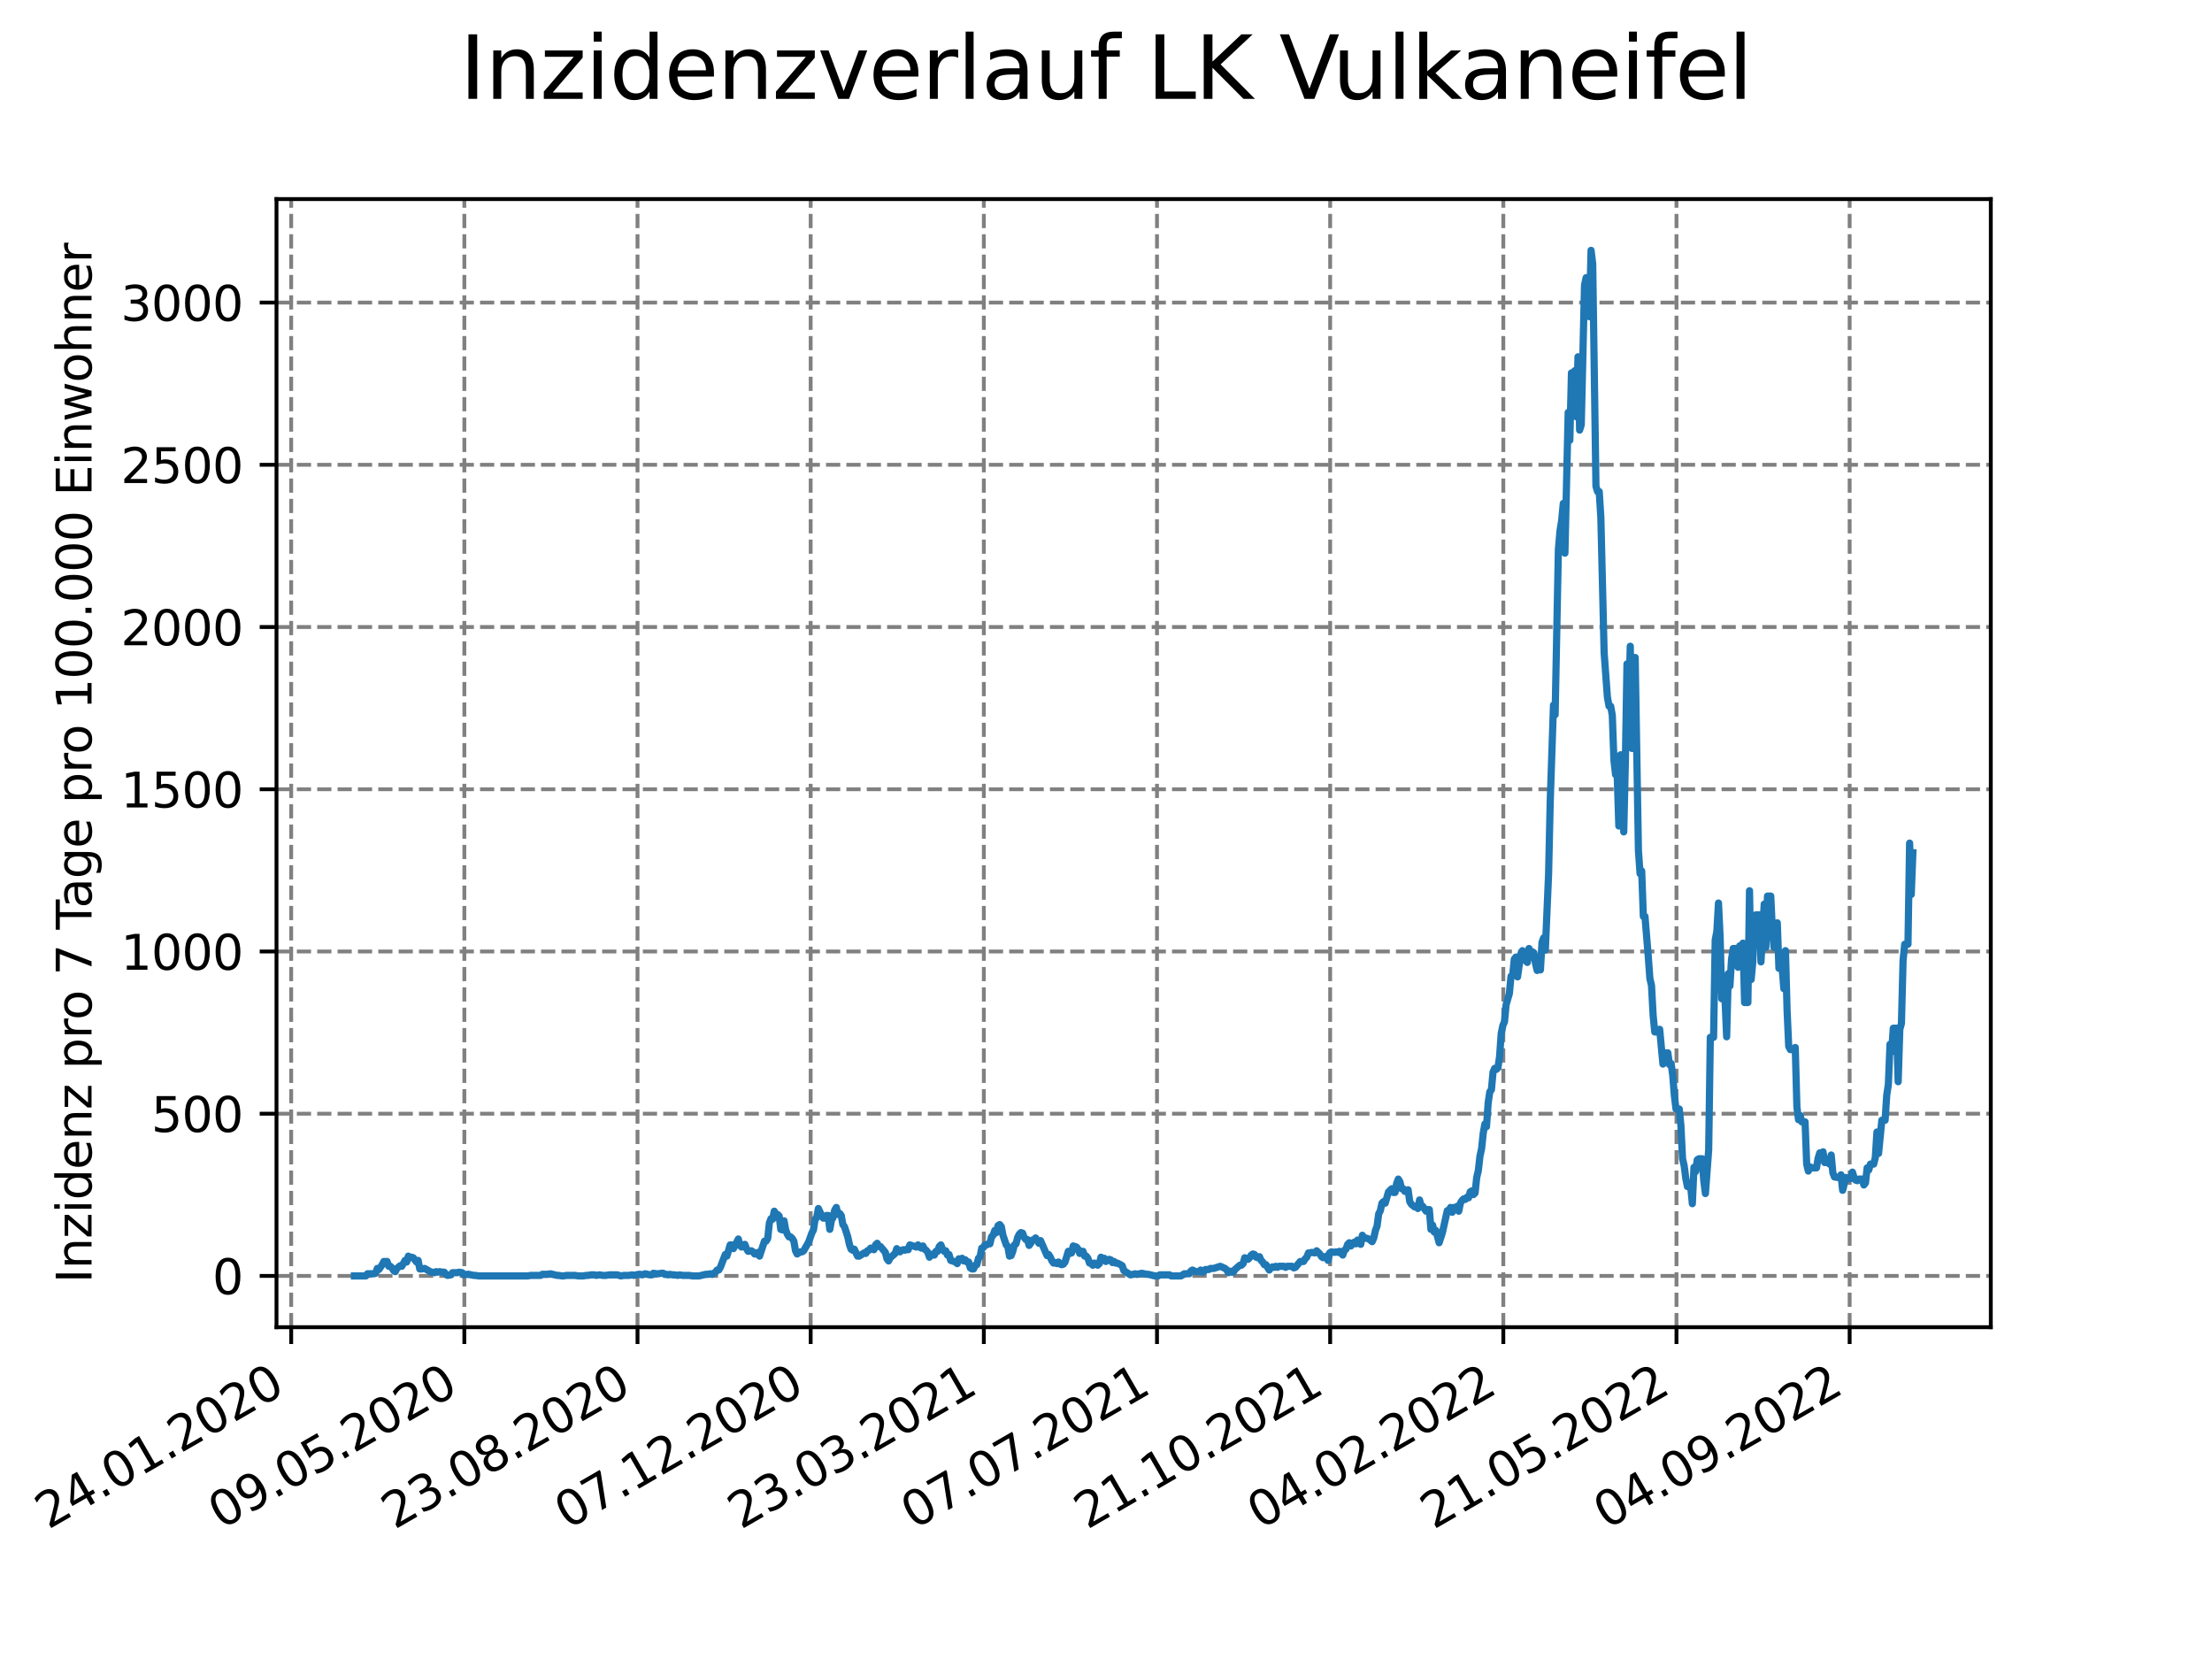<?xml version="1.0" encoding="utf-8" standalone="no"?>
<!DOCTYPE svg PUBLIC "-//W3C//DTD SVG 1.1//EN"
  "http://www.w3.org/Graphics/SVG/1.1/DTD/svg11.dtd">
<svg xmlns:xlink="http://www.w3.org/1999/xlink" width="460.8pt" height="345.6pt" viewBox="0 0 460.8 345.6" xmlns="http://www.w3.org/2000/svg" version="1.1">
 <defs>
  <style type="text/css">*{stroke-linejoin: round; stroke-linecap: butt}</style>
 </defs>
 <g id="figure_1">
  <g id="patch_1">
   <path d="M 0 345.6 
L 460.8 345.6 
L 460.8 0 
L 0 0 
z
" style="fill: #ffffff"/>
  </g>
  <g id="axes_1">
   <g id="patch_2">
    <path d="M 57.6 276.48 
L 414.72 276.48 
L 414.72 41.472 
L 57.6 41.472 
z
" style="fill: #ffffff"/>
   </g>
   <g id="matplotlib.axis_1">
    <g id="xtick_1">
     <g id="line2d_1">
      <path d="M 60.66 276.48 
L 60.66 41.472 
" clip-path="url(#p25c8422839)" style="fill: none; stroke-dasharray: 2.96,1.28; stroke-dashoffset: 0; stroke: #808080; stroke-width: 0.8"/>
     </g>
     <g id="line2d_2">
      <defs>
       <path id="mde48281389" d="M 0 0 
L 0 3.5 
" style="stroke: #000000; stroke-width: 0.8"/>
      </defs>
      <g>
       <use xlink:href="#mde48281389" x="60.66" y="276.48" style="stroke: #000000; stroke-width: 0.8"/>
      </g>
     </g>
     <g id="text_1">
      <!-- 24.01.2020 -->
      <g transform="translate(10.035 318.689) rotate(-30) scale(0.1 -0.1)">
       <defs>
        <path id="DejaVuSans-32" d="M 1228 531 
L 3431 531 
L 3431 0 
L 469 0 
L 469 531 
Q 828 903 1448 1529 
Q 2069 2156 2228 2338 
Q 2531 2678 2651 2914 
Q 2772 3150 2772 3378 
Q 2772 3750 2511 3984 
Q 2250 4219 1831 4219 
Q 1534 4219 1204 4116 
Q 875 4013 500 3803 
L 500 4441 
Q 881 4594 1212 4672 
Q 1544 4750 1819 4750 
Q 2544 4750 2975 4387 
Q 3406 4025 3406 3419 
Q 3406 3131 3298 2873 
Q 3191 2616 2906 2266 
Q 2828 2175 2409 1742 
Q 1991 1309 1228 531 
z
" transform="scale(0.016)"/>
        <path id="DejaVuSans-34" d="M 2419 4116 
L 825 1625 
L 2419 1625 
L 2419 4116 
z
M 2253 4666 
L 3047 4666 
L 3047 1625 
L 3713 1625 
L 3713 1100 
L 3047 1100 
L 3047 0 
L 2419 0 
L 2419 1100 
L 313 1100 
L 313 1709 
L 2253 4666 
z
" transform="scale(0.016)"/>
        <path id="DejaVuSans-2e" d="M 684 794 
L 1344 794 
L 1344 0 
L 684 0 
L 684 794 
z
" transform="scale(0.016)"/>
        <path id="DejaVuSans-30" d="M 2034 4250 
Q 1547 4250 1301 3770 
Q 1056 3291 1056 2328 
Q 1056 1369 1301 889 
Q 1547 409 2034 409 
Q 2525 409 2770 889 
Q 3016 1369 3016 2328 
Q 3016 3291 2770 3770 
Q 2525 4250 2034 4250 
z
M 2034 4750 
Q 2819 4750 3233 4129 
Q 3647 3509 3647 2328 
Q 3647 1150 3233 529 
Q 2819 -91 2034 -91 
Q 1250 -91 836 529 
Q 422 1150 422 2328 
Q 422 3509 836 4129 
Q 1250 4750 2034 4750 
z
" transform="scale(0.016)"/>
        <path id="DejaVuSans-31" d="M 794 531 
L 1825 531 
L 1825 4091 
L 703 3866 
L 703 4441 
L 1819 4666 
L 2450 4666 
L 2450 531 
L 3481 531 
L 3481 0 
L 794 0 
L 794 531 
z
" transform="scale(0.016)"/>
       </defs>
       <use xlink:href="#DejaVuSans-32"/>
       <use xlink:href="#DejaVuSans-34" x="63.623"/>
       <use xlink:href="#DejaVuSans-2e" x="127.246"/>
       <use xlink:href="#DejaVuSans-30" x="159.033"/>
       <use xlink:href="#DejaVuSans-31" x="222.656"/>
       <use xlink:href="#DejaVuSans-2e" x="286.279"/>
       <use xlink:href="#DejaVuSans-32" x="318.066"/>
       <use xlink:href="#DejaVuSans-30" x="381.689"/>
       <use xlink:href="#DejaVuSans-32" x="445.312"/>
       <use xlink:href="#DejaVuSans-30" x="508.936"/>
      </g>
     </g>
    </g>
    <g id="xtick_2">
     <g id="line2d_3">
      <path d="M 96.733 276.48 
L 96.733 41.472 
" clip-path="url(#p25c8422839)" style="fill: none; stroke-dasharray: 2.96,1.28; stroke-dashoffset: 0; stroke: #808080; stroke-width: 0.8"/>
     </g>
     <g id="line2d_4">
      <g>
       <use xlink:href="#mde48281389" x="96.733" y="276.48" style="stroke: #000000; stroke-width: 0.8"/>
      </g>
     </g>
     <g id="text_2">
      <!-- 09.05.2020 -->
      <g transform="translate(46.107 318.689) rotate(-30) scale(0.1 -0.1)">
       <defs>
        <path id="DejaVuSans-39" d="M 703 97 
L 703 672 
Q 941 559 1184 500 
Q 1428 441 1663 441 
Q 2288 441 2617 861 
Q 2947 1281 2994 2138 
Q 2813 1869 2534 1725 
Q 2256 1581 1919 1581 
Q 1219 1581 811 2004 
Q 403 2428 403 3163 
Q 403 3881 828 4315 
Q 1253 4750 1959 4750 
Q 2769 4750 3195 4129 
Q 3622 3509 3622 2328 
Q 3622 1225 3098 567 
Q 2575 -91 1691 -91 
Q 1453 -91 1209 -44 
Q 966 3 703 97 
z
M 1959 2075 
Q 2384 2075 2632 2365 
Q 2881 2656 2881 3163 
Q 2881 3666 2632 3958 
Q 2384 4250 1959 4250 
Q 1534 4250 1286 3958 
Q 1038 3666 1038 3163 
Q 1038 2656 1286 2365 
Q 1534 2075 1959 2075 
z
" transform="scale(0.016)"/>
        <path id="DejaVuSans-35" d="M 691 4666 
L 3169 4666 
L 3169 4134 
L 1269 4134 
L 1269 2991 
Q 1406 3038 1543 3061 
Q 1681 3084 1819 3084 
Q 2600 3084 3056 2656 
Q 3513 2228 3513 1497 
Q 3513 744 3044 326 
Q 2575 -91 1722 -91 
Q 1428 -91 1123 -41 
Q 819 9 494 109 
L 494 744 
Q 775 591 1075 516 
Q 1375 441 1709 441 
Q 2250 441 2565 725 
Q 2881 1009 2881 1497 
Q 2881 1984 2565 2268 
Q 2250 2553 1709 2553 
Q 1456 2553 1204 2497 
Q 953 2441 691 2322 
L 691 4666 
z
" transform="scale(0.016)"/>
       </defs>
       <use xlink:href="#DejaVuSans-30"/>
       <use xlink:href="#DejaVuSans-39" x="63.623"/>
       <use xlink:href="#DejaVuSans-2e" x="127.246"/>
       <use xlink:href="#DejaVuSans-30" x="159.033"/>
       <use xlink:href="#DejaVuSans-35" x="222.656"/>
       <use xlink:href="#DejaVuSans-2e" x="286.279"/>
       <use xlink:href="#DejaVuSans-32" x="318.066"/>
       <use xlink:href="#DejaVuSans-30" x="381.689"/>
       <use xlink:href="#DejaVuSans-32" x="445.312"/>
       <use xlink:href="#DejaVuSans-30" x="508.936"/>
      </g>
     </g>
    </g>
    <g id="xtick_3">
     <g id="line2d_5">
      <path d="M 132.805 276.48 
L 132.805 41.472 
" clip-path="url(#p25c8422839)" style="fill: none; stroke-dasharray: 2.96,1.28; stroke-dashoffset: 0; stroke: #808080; stroke-width: 0.8"/>
     </g>
     <g id="line2d_6">
      <g>
       <use xlink:href="#mde48281389" x="132.805" y="276.48" style="stroke: #000000; stroke-width: 0.8"/>
      </g>
     </g>
     <g id="text_3">
      <!-- 23.08.2020 -->
      <g transform="translate(82.18 318.689) rotate(-30) scale(0.1 -0.1)">
       <defs>
        <path id="DejaVuSans-33" d="M 2597 2516 
Q 3050 2419 3304 2112 
Q 3559 1806 3559 1356 
Q 3559 666 3084 287 
Q 2609 -91 1734 -91 
Q 1441 -91 1130 -33 
Q 819 25 488 141 
L 488 750 
Q 750 597 1062 519 
Q 1375 441 1716 441 
Q 2309 441 2620 675 
Q 2931 909 2931 1356 
Q 2931 1769 2642 2001 
Q 2353 2234 1838 2234 
L 1294 2234 
L 1294 2753 
L 1863 2753 
Q 2328 2753 2575 2939 
Q 2822 3125 2822 3475 
Q 2822 3834 2567 4026 
Q 2313 4219 1838 4219 
Q 1578 4219 1281 4162 
Q 984 4106 628 3988 
L 628 4550 
Q 988 4650 1302 4700 
Q 1616 4750 1894 4750 
Q 2613 4750 3031 4423 
Q 3450 4097 3450 3541 
Q 3450 3153 3228 2886 
Q 3006 2619 2597 2516 
z
" transform="scale(0.016)"/>
        <path id="DejaVuSans-38" d="M 2034 2216 
Q 1584 2216 1326 1975 
Q 1069 1734 1069 1313 
Q 1069 891 1326 650 
Q 1584 409 2034 409 
Q 2484 409 2743 651 
Q 3003 894 3003 1313 
Q 3003 1734 2745 1975 
Q 2488 2216 2034 2216 
z
M 1403 2484 
Q 997 2584 770 2862 
Q 544 3141 544 3541 
Q 544 4100 942 4425 
Q 1341 4750 2034 4750 
Q 2731 4750 3128 4425 
Q 3525 4100 3525 3541 
Q 3525 3141 3298 2862 
Q 3072 2584 2669 2484 
Q 3125 2378 3379 2068 
Q 3634 1759 3634 1313 
Q 3634 634 3220 271 
Q 2806 -91 2034 -91 
Q 1263 -91 848 271 
Q 434 634 434 1313 
Q 434 1759 690 2068 
Q 947 2378 1403 2484 
z
M 1172 3481 
Q 1172 3119 1398 2916 
Q 1625 2713 2034 2713 
Q 2441 2713 2670 2916 
Q 2900 3119 2900 3481 
Q 2900 3844 2670 4047 
Q 2441 4250 2034 4250 
Q 1625 4250 1398 4047 
Q 1172 3844 1172 3481 
z
" transform="scale(0.016)"/>
       </defs>
       <use xlink:href="#DejaVuSans-32"/>
       <use xlink:href="#DejaVuSans-33" x="63.623"/>
       <use xlink:href="#DejaVuSans-2e" x="127.246"/>
       <use xlink:href="#DejaVuSans-30" x="159.033"/>
       <use xlink:href="#DejaVuSans-38" x="222.656"/>
       <use xlink:href="#DejaVuSans-2e" x="286.279"/>
       <use xlink:href="#DejaVuSans-32" x="318.066"/>
       <use xlink:href="#DejaVuSans-30" x="381.689"/>
       <use xlink:href="#DejaVuSans-32" x="445.312"/>
       <use xlink:href="#DejaVuSans-30" x="508.936"/>
      </g>
     </g>
    </g>
    <g id="xtick_4">
     <g id="line2d_7">
      <path d="M 168.878 276.48 
L 168.878 41.472 
" clip-path="url(#p25c8422839)" style="fill: none; stroke-dasharray: 2.96,1.28; stroke-dashoffset: 0; stroke: #808080; stroke-width: 0.8"/>
     </g>
     <g id="line2d_8">
      <g>
       <use xlink:href="#mde48281389" x="168.878" y="276.48" style="stroke: #000000; stroke-width: 0.8"/>
      </g>
     </g>
     <g id="text_4">
      <!-- 07.12.2020 -->
      <g transform="translate(118.253 318.689) rotate(-30) scale(0.1 -0.1)">
       <defs>
        <path id="DejaVuSans-37" d="M 525 4666 
L 3525 4666 
L 3525 4397 
L 1831 0 
L 1172 0 
L 2766 4134 
L 525 4134 
L 525 4666 
z
" transform="scale(0.016)"/>
       </defs>
       <use xlink:href="#DejaVuSans-30"/>
       <use xlink:href="#DejaVuSans-37" x="63.623"/>
       <use xlink:href="#DejaVuSans-2e" x="127.246"/>
       <use xlink:href="#DejaVuSans-31" x="159.033"/>
       <use xlink:href="#DejaVuSans-32" x="222.656"/>
       <use xlink:href="#DejaVuSans-2e" x="286.279"/>
       <use xlink:href="#DejaVuSans-32" x="318.066"/>
       <use xlink:href="#DejaVuSans-30" x="381.689"/>
       <use xlink:href="#DejaVuSans-32" x="445.312"/>
       <use xlink:href="#DejaVuSans-30" x="508.936"/>
      </g>
     </g>
    </g>
    <g id="xtick_5">
     <g id="line2d_9">
      <path d="M 204.951 276.48 
L 204.951 41.472 
" clip-path="url(#p25c8422839)" style="fill: none; stroke-dasharray: 2.96,1.28; stroke-dashoffset: 0; stroke: #808080; stroke-width: 0.8"/>
     </g>
     <g id="line2d_10">
      <g>
       <use xlink:href="#mde48281389" x="204.951" y="276.48" style="stroke: #000000; stroke-width: 0.8"/>
      </g>
     </g>
     <g id="text_5">
      <!-- 23.03.2021 -->
      <g transform="translate(154.326 318.689) rotate(-30) scale(0.1 -0.1)">
       <use xlink:href="#DejaVuSans-32"/>
       <use xlink:href="#DejaVuSans-33" x="63.623"/>
       <use xlink:href="#DejaVuSans-2e" x="127.246"/>
       <use xlink:href="#DejaVuSans-30" x="159.033"/>
       <use xlink:href="#DejaVuSans-33" x="222.656"/>
       <use xlink:href="#DejaVuSans-2e" x="286.279"/>
       <use xlink:href="#DejaVuSans-32" x="318.066"/>
       <use xlink:href="#DejaVuSans-30" x="381.689"/>
       <use xlink:href="#DejaVuSans-32" x="445.312"/>
       <use xlink:href="#DejaVuSans-31" x="508.936"/>
      </g>
     </g>
    </g>
    <g id="xtick_6">
     <g id="line2d_11">
      <path d="M 241.024 276.48 
L 241.024 41.472 
" clip-path="url(#p25c8422839)" style="fill: none; stroke-dasharray: 2.96,1.28; stroke-dashoffset: 0; stroke: #808080; stroke-width: 0.8"/>
     </g>
     <g id="line2d_12">
      <g>
       <use xlink:href="#mde48281389" x="241.024" y="276.48" style="stroke: #000000; stroke-width: 0.8"/>
      </g>
     </g>
     <g id="text_6">
      <!-- 07.07.2021 -->
      <g transform="translate(190.398 318.689) rotate(-30) scale(0.1 -0.1)">
       <use xlink:href="#DejaVuSans-30"/>
       <use xlink:href="#DejaVuSans-37" x="63.623"/>
       <use xlink:href="#DejaVuSans-2e" x="127.246"/>
       <use xlink:href="#DejaVuSans-30" x="159.033"/>
       <use xlink:href="#DejaVuSans-37" x="222.656"/>
       <use xlink:href="#DejaVuSans-2e" x="286.279"/>
       <use xlink:href="#DejaVuSans-32" x="318.066"/>
       <use xlink:href="#DejaVuSans-30" x="381.689"/>
       <use xlink:href="#DejaVuSans-32" x="445.312"/>
       <use xlink:href="#DejaVuSans-31" x="508.936"/>
      </g>
     </g>
    </g>
    <g id="xtick_7">
     <g id="line2d_13">
      <path d="M 277.096 276.48 
L 277.096 41.472 
" clip-path="url(#p25c8422839)" style="fill: none; stroke-dasharray: 2.96,1.28; stroke-dashoffset: 0; stroke: #808080; stroke-width: 0.8"/>
     </g>
     <g id="line2d_14">
      <g>
       <use xlink:href="#mde48281389" x="277.096" y="276.48" style="stroke: #000000; stroke-width: 0.8"/>
      </g>
     </g>
     <g id="text_7">
      <!-- 21.10.2021 -->
      <g transform="translate(226.471 318.689) rotate(-30) scale(0.1 -0.1)">
       <use xlink:href="#DejaVuSans-32"/>
       <use xlink:href="#DejaVuSans-31" x="63.623"/>
       <use xlink:href="#DejaVuSans-2e" x="127.246"/>
       <use xlink:href="#DejaVuSans-31" x="159.033"/>
       <use xlink:href="#DejaVuSans-30" x="222.656"/>
       <use xlink:href="#DejaVuSans-2e" x="286.279"/>
       <use xlink:href="#DejaVuSans-32" x="318.066"/>
       <use xlink:href="#DejaVuSans-30" x="381.689"/>
       <use xlink:href="#DejaVuSans-32" x="445.312"/>
       <use xlink:href="#DejaVuSans-31" x="508.936"/>
      </g>
     </g>
    </g>
    <g id="xtick_8">
     <g id="line2d_15">
      <path d="M 313.169 276.48 
L 313.169 41.472 
" clip-path="url(#p25c8422839)" style="fill: none; stroke-dasharray: 2.96,1.28; stroke-dashoffset: 0; stroke: #808080; stroke-width: 0.8"/>
     </g>
     <g id="line2d_16">
      <g>
       <use xlink:href="#mde48281389" x="313.169" y="276.48" style="stroke: #000000; stroke-width: 0.8"/>
      </g>
     </g>
     <g id="text_8">
      <!-- 04.02.2022 -->
      <g transform="translate(262.544 318.689) rotate(-30) scale(0.1 -0.1)">
       <use xlink:href="#DejaVuSans-30"/>
       <use xlink:href="#DejaVuSans-34" x="63.623"/>
       <use xlink:href="#DejaVuSans-2e" x="127.246"/>
       <use xlink:href="#DejaVuSans-30" x="159.033"/>
       <use xlink:href="#DejaVuSans-32" x="222.656"/>
       <use xlink:href="#DejaVuSans-2e" x="286.279"/>
       <use xlink:href="#DejaVuSans-32" x="318.066"/>
       <use xlink:href="#DejaVuSans-30" x="381.689"/>
       <use xlink:href="#DejaVuSans-32" x="445.312"/>
       <use xlink:href="#DejaVuSans-32" x="508.936"/>
      </g>
     </g>
    </g>
    <g id="xtick_9">
     <g id="line2d_17">
      <path d="M 349.242 276.48 
L 349.242 41.472 
" clip-path="url(#p25c8422839)" style="fill: none; stroke-dasharray: 2.96,1.28; stroke-dashoffset: 0; stroke: #808080; stroke-width: 0.8"/>
     </g>
     <g id="line2d_18">
      <g>
       <use xlink:href="#mde48281389" x="349.242" y="276.48" style="stroke: #000000; stroke-width: 0.8"/>
      </g>
     </g>
     <g id="text_9">
      <!-- 21.05.2022 -->
      <g transform="translate(298.617 318.689) rotate(-30) scale(0.1 -0.1)">
       <use xlink:href="#DejaVuSans-32"/>
       <use xlink:href="#DejaVuSans-31" x="63.623"/>
       <use xlink:href="#DejaVuSans-2e" x="127.246"/>
       <use xlink:href="#DejaVuSans-30" x="159.033"/>
       <use xlink:href="#DejaVuSans-35" x="222.656"/>
       <use xlink:href="#DejaVuSans-2e" x="286.279"/>
       <use xlink:href="#DejaVuSans-32" x="318.066"/>
       <use xlink:href="#DejaVuSans-30" x="381.689"/>
       <use xlink:href="#DejaVuSans-32" x="445.312"/>
       <use xlink:href="#DejaVuSans-32" x="508.936"/>
      </g>
     </g>
    </g>
    <g id="xtick_10">
     <g id="line2d_19">
      <path d="M 385.314 276.48 
L 385.314 41.472 
" clip-path="url(#p25c8422839)" style="fill: none; stroke-dasharray: 2.96,1.28; stroke-dashoffset: 0; stroke: #808080; stroke-width: 0.8"/>
     </g>
     <g id="line2d_20">
      <g>
       <use xlink:href="#mde48281389" x="385.314" y="276.48" style="stroke: #000000; stroke-width: 0.8"/>
      </g>
     </g>
     <g id="text_10">
      <!-- 04.09.2022 -->
      <g transform="translate(334.689 318.689) rotate(-30) scale(0.1 -0.1)">
       <use xlink:href="#DejaVuSans-30"/>
       <use xlink:href="#DejaVuSans-34" x="63.623"/>
       <use xlink:href="#DejaVuSans-2e" x="127.246"/>
       <use xlink:href="#DejaVuSans-30" x="159.033"/>
       <use xlink:href="#DejaVuSans-39" x="222.656"/>
       <use xlink:href="#DejaVuSans-2e" x="286.279"/>
       <use xlink:href="#DejaVuSans-32" x="318.066"/>
       <use xlink:href="#DejaVuSans-30" x="381.689"/>
       <use xlink:href="#DejaVuSans-32" x="445.312"/>
       <use xlink:href="#DejaVuSans-32" x="508.936"/>
      </g>
     </g>
    </g>
   </g>
   <g id="matplotlib.axis_2">
    <g id="ytick_1">
     <g id="line2d_21">
      <path d="M 57.6 265.798 
L 414.72 265.798 
" clip-path="url(#p25c8422839)" style="fill: none; stroke-dasharray: 2.96,1.28; stroke-dashoffset: 0; stroke: #808080; stroke-width: 0.8"/>
     </g>
     <g id="line2d_22">
      <defs>
       <path id="m0533d78432" d="M 0 0 
L -3.5 0 
" style="stroke: #000000; stroke-width: 0.8"/>
      </defs>
      <g>
       <use xlink:href="#m0533d78432" x="57.6" y="265.798" style="stroke: #000000; stroke-width: 0.8"/>
      </g>
     </g>
     <g id="text_11">
      <!-- 0 -->
      <g transform="translate(44.237 269.597) scale(0.1 -0.1)">
       <use xlink:href="#DejaVuSans-30"/>
      </g>
     </g>
    </g>
    <g id="ytick_2">
     <g id="line2d_23">
      <path d="M 57.6 232.004 
L 414.72 232.004 
" clip-path="url(#p25c8422839)" style="fill: none; stroke-dasharray: 2.96,1.28; stroke-dashoffset: 0; stroke: #808080; stroke-width: 0.8"/>
     </g>
     <g id="line2d_24">
      <g>
       <use xlink:href="#m0533d78432" x="57.6" y="232.004" style="stroke: #000000; stroke-width: 0.8"/>
      </g>
     </g>
     <g id="text_12">
      <!-- 500 -->
      <g transform="translate(31.512 235.803) scale(0.1 -0.1)">
       <use xlink:href="#DejaVuSans-35"/>
       <use xlink:href="#DejaVuSans-30" x="63.623"/>
       <use xlink:href="#DejaVuSans-30" x="127.246"/>
      </g>
     </g>
    </g>
    <g id="ytick_3">
     <g id="line2d_25">
      <path d="M 57.6 198.21 
L 414.72 198.21 
" clip-path="url(#p25c8422839)" style="fill: none; stroke-dasharray: 2.96,1.28; stroke-dashoffset: 0; stroke: #808080; stroke-width: 0.8"/>
     </g>
     <g id="line2d_26">
      <g>
       <use xlink:href="#m0533d78432" x="57.6" y="198.21" style="stroke: #000000; stroke-width: 0.8"/>
      </g>
     </g>
     <g id="text_13">
      <!-- 1000 -->
      <g transform="translate(25.15 202.009) scale(0.1 -0.1)">
       <use xlink:href="#DejaVuSans-31"/>
       <use xlink:href="#DejaVuSans-30" x="63.623"/>
       <use xlink:href="#DejaVuSans-30" x="127.246"/>
       <use xlink:href="#DejaVuSans-30" x="190.869"/>
      </g>
     </g>
    </g>
    <g id="ytick_4">
     <g id="line2d_27">
      <path d="M 57.6 164.416 
L 414.72 164.416 
" clip-path="url(#p25c8422839)" style="fill: none; stroke-dasharray: 2.96,1.28; stroke-dashoffset: 0; stroke: #808080; stroke-width: 0.8"/>
     </g>
     <g id="line2d_28">
      <g>
       <use xlink:href="#m0533d78432" x="57.6" y="164.416" style="stroke: #000000; stroke-width: 0.8"/>
      </g>
     </g>
     <g id="text_14">
      <!-- 1500 -->
      <g transform="translate(25.15 168.215) scale(0.1 -0.1)">
       <use xlink:href="#DejaVuSans-31"/>
       <use xlink:href="#DejaVuSans-35" x="63.623"/>
       <use xlink:href="#DejaVuSans-30" x="127.246"/>
       <use xlink:href="#DejaVuSans-30" x="190.869"/>
      </g>
     </g>
    </g>
    <g id="ytick_5">
     <g id="line2d_29">
      <path d="M 57.6 130.622 
L 414.72 130.622 
" clip-path="url(#p25c8422839)" style="fill: none; stroke-dasharray: 2.96,1.28; stroke-dashoffset: 0; stroke: #808080; stroke-width: 0.8"/>
     </g>
     <g id="line2d_30">
      <g>
       <use xlink:href="#m0533d78432" x="57.6" y="130.622" style="stroke: #000000; stroke-width: 0.8"/>
      </g>
     </g>
     <g id="text_15">
      <!-- 2000 -->
      <g transform="translate(25.15 134.421) scale(0.1 -0.1)">
       <use xlink:href="#DejaVuSans-32"/>
       <use xlink:href="#DejaVuSans-30" x="63.623"/>
       <use xlink:href="#DejaVuSans-30" x="127.246"/>
       <use xlink:href="#DejaVuSans-30" x="190.869"/>
      </g>
     </g>
    </g>
    <g id="ytick_6">
     <g id="line2d_31">
      <path d="M 57.6 96.828 
L 414.72 96.828 
" clip-path="url(#p25c8422839)" style="fill: none; stroke-dasharray: 2.96,1.28; stroke-dashoffset: 0; stroke: #808080; stroke-width: 0.8"/>
     </g>
     <g id="line2d_32">
      <g>
       <use xlink:href="#m0533d78432" x="57.6" y="96.828" style="stroke: #000000; stroke-width: 0.8"/>
      </g>
     </g>
     <g id="text_16">
      <!-- 2500 -->
      <g transform="translate(25.15 100.627) scale(0.1 -0.1)">
       <use xlink:href="#DejaVuSans-32"/>
       <use xlink:href="#DejaVuSans-35" x="63.623"/>
       <use xlink:href="#DejaVuSans-30" x="127.246"/>
       <use xlink:href="#DejaVuSans-30" x="190.869"/>
      </g>
     </g>
    </g>
    <g id="ytick_7">
     <g id="line2d_33">
      <path d="M 57.6 63.034 
L 414.72 63.034 
" clip-path="url(#p25c8422839)" style="fill: none; stroke-dasharray: 2.96,1.28; stroke-dashoffset: 0; stroke: #808080; stroke-width: 0.8"/>
     </g>
     <g id="line2d_34">
      <g>
       <use xlink:href="#m0533d78432" x="57.6" y="63.034" style="stroke: #000000; stroke-width: 0.8"/>
      </g>
     </g>
     <g id="text_17">
      <!-- 3000 -->
      <g transform="translate(25.15 66.833) scale(0.1 -0.1)">
       <use xlink:href="#DejaVuSans-33"/>
       <use xlink:href="#DejaVuSans-30" x="63.623"/>
       <use xlink:href="#DejaVuSans-30" x="127.246"/>
       <use xlink:href="#DejaVuSans-30" x="190.869"/>
      </g>
     </g>
    </g>
    <g id="text_18">
     <!-- Inzidenz pro 7 Tage pro 100.000 Einwohner -->
     <g transform="translate(19.07 267.301) rotate(-90) scale(0.1 -0.1)">
      <defs>
       <path id="DejaVuSans-49" d="M 628 4666 
L 1259 4666 
L 1259 0 
L 628 0 
L 628 4666 
z
" transform="scale(0.016)"/>
       <path id="DejaVuSans-6e" d="M 3513 2113 
L 3513 0 
L 2938 0 
L 2938 2094 
Q 2938 2591 2744 2837 
Q 2550 3084 2163 3084 
Q 1697 3084 1428 2787 
Q 1159 2491 1159 1978 
L 1159 0 
L 581 0 
L 581 3500 
L 1159 3500 
L 1159 2956 
Q 1366 3272 1645 3428 
Q 1925 3584 2291 3584 
Q 2894 3584 3203 3211 
Q 3513 2838 3513 2113 
z
" transform="scale(0.016)"/>
       <path id="DejaVuSans-7a" d="M 353 3500 
L 3084 3500 
L 3084 2975 
L 922 459 
L 3084 459 
L 3084 0 
L 275 0 
L 275 525 
L 2438 3041 
L 353 3041 
L 353 3500 
z
" transform="scale(0.016)"/>
       <path id="DejaVuSans-69" d="M 603 3500 
L 1178 3500 
L 1178 0 
L 603 0 
L 603 3500 
z
M 603 4863 
L 1178 4863 
L 1178 4134 
L 603 4134 
L 603 4863 
z
" transform="scale(0.016)"/>
       <path id="DejaVuSans-64" d="M 2906 2969 
L 2906 4863 
L 3481 4863 
L 3481 0 
L 2906 0 
L 2906 525 
Q 2725 213 2448 61 
Q 2172 -91 1784 -91 
Q 1150 -91 751 415 
Q 353 922 353 1747 
Q 353 2572 751 3078 
Q 1150 3584 1784 3584 
Q 2172 3584 2448 3432 
Q 2725 3281 2906 2969 
z
M 947 1747 
Q 947 1113 1208 752 
Q 1469 391 1925 391 
Q 2381 391 2643 752 
Q 2906 1113 2906 1747 
Q 2906 2381 2643 2742 
Q 2381 3103 1925 3103 
Q 1469 3103 1208 2742 
Q 947 2381 947 1747 
z
" transform="scale(0.016)"/>
       <path id="DejaVuSans-65" d="M 3597 1894 
L 3597 1613 
L 953 1613 
Q 991 1019 1311 708 
Q 1631 397 2203 397 
Q 2534 397 2845 478 
Q 3156 559 3463 722 
L 3463 178 
Q 3153 47 2828 -22 
Q 2503 -91 2169 -91 
Q 1331 -91 842 396 
Q 353 884 353 1716 
Q 353 2575 817 3079 
Q 1281 3584 2069 3584 
Q 2775 3584 3186 3129 
Q 3597 2675 3597 1894 
z
M 3022 2063 
Q 3016 2534 2758 2815 
Q 2500 3097 2075 3097 
Q 1594 3097 1305 2825 
Q 1016 2553 972 2059 
L 3022 2063 
z
" transform="scale(0.016)"/>
       <path id="DejaVuSans-20" transform="scale(0.016)"/>
       <path id="DejaVuSans-70" d="M 1159 525 
L 1159 -1331 
L 581 -1331 
L 581 3500 
L 1159 3500 
L 1159 2969 
Q 1341 3281 1617 3432 
Q 1894 3584 2278 3584 
Q 2916 3584 3314 3078 
Q 3713 2572 3713 1747 
Q 3713 922 3314 415 
Q 2916 -91 2278 -91 
Q 1894 -91 1617 61 
Q 1341 213 1159 525 
z
M 3116 1747 
Q 3116 2381 2855 2742 
Q 2594 3103 2138 3103 
Q 1681 3103 1420 2742 
Q 1159 2381 1159 1747 
Q 1159 1113 1420 752 
Q 1681 391 2138 391 
Q 2594 391 2855 752 
Q 3116 1113 3116 1747 
z
" transform="scale(0.016)"/>
       <path id="DejaVuSans-72" d="M 2631 2963 
Q 2534 3019 2420 3045 
Q 2306 3072 2169 3072 
Q 1681 3072 1420 2755 
Q 1159 2438 1159 1844 
L 1159 0 
L 581 0 
L 581 3500 
L 1159 3500 
L 1159 2956 
Q 1341 3275 1631 3429 
Q 1922 3584 2338 3584 
Q 2397 3584 2469 3576 
Q 2541 3569 2628 3553 
L 2631 2963 
z
" transform="scale(0.016)"/>
       <path id="DejaVuSans-6f" d="M 1959 3097 
Q 1497 3097 1228 2736 
Q 959 2375 959 1747 
Q 959 1119 1226 758 
Q 1494 397 1959 397 
Q 2419 397 2687 759 
Q 2956 1122 2956 1747 
Q 2956 2369 2687 2733 
Q 2419 3097 1959 3097 
z
M 1959 3584 
Q 2709 3584 3137 3096 
Q 3566 2609 3566 1747 
Q 3566 888 3137 398 
Q 2709 -91 1959 -91 
Q 1206 -91 779 398 
Q 353 888 353 1747 
Q 353 2609 779 3096 
Q 1206 3584 1959 3584 
z
" transform="scale(0.016)"/>
       <path id="DejaVuSans-54" d="M -19 4666 
L 3928 4666 
L 3928 4134 
L 2272 4134 
L 2272 0 
L 1638 0 
L 1638 4134 
L -19 4134 
L -19 4666 
z
" transform="scale(0.016)"/>
       <path id="DejaVuSans-61" d="M 2194 1759 
Q 1497 1759 1228 1600 
Q 959 1441 959 1056 
Q 959 750 1161 570 
Q 1363 391 1709 391 
Q 2188 391 2477 730 
Q 2766 1069 2766 1631 
L 2766 1759 
L 2194 1759 
z
M 3341 1997 
L 3341 0 
L 2766 0 
L 2766 531 
Q 2569 213 2275 61 
Q 1981 -91 1556 -91 
Q 1019 -91 701 211 
Q 384 513 384 1019 
Q 384 1609 779 1909 
Q 1175 2209 1959 2209 
L 2766 2209 
L 2766 2266 
Q 2766 2663 2505 2880 
Q 2244 3097 1772 3097 
Q 1472 3097 1187 3025 
Q 903 2953 641 2809 
L 641 3341 
Q 956 3463 1253 3523 
Q 1550 3584 1831 3584 
Q 2591 3584 2966 3190 
Q 3341 2797 3341 1997 
z
" transform="scale(0.016)"/>
       <path id="DejaVuSans-67" d="M 2906 1791 
Q 2906 2416 2648 2759 
Q 2391 3103 1925 3103 
Q 1463 3103 1205 2759 
Q 947 2416 947 1791 
Q 947 1169 1205 825 
Q 1463 481 1925 481 
Q 2391 481 2648 825 
Q 2906 1169 2906 1791 
z
M 3481 434 
Q 3481 -459 3084 -895 
Q 2688 -1331 1869 -1331 
Q 1566 -1331 1297 -1286 
Q 1028 -1241 775 -1147 
L 775 -588 
Q 1028 -725 1275 -790 
Q 1522 -856 1778 -856 
Q 2344 -856 2625 -561 
Q 2906 -266 2906 331 
L 2906 616 
Q 2728 306 2450 153 
Q 2172 0 1784 0 
Q 1141 0 747 490 
Q 353 981 353 1791 
Q 353 2603 747 3093 
Q 1141 3584 1784 3584 
Q 2172 3584 2450 3431 
Q 2728 3278 2906 2969 
L 2906 3500 
L 3481 3500 
L 3481 434 
z
" transform="scale(0.016)"/>
       <path id="DejaVuSans-45" d="M 628 4666 
L 3578 4666 
L 3578 4134 
L 1259 4134 
L 1259 2753 
L 3481 2753 
L 3481 2222 
L 1259 2222 
L 1259 531 
L 3634 531 
L 3634 0 
L 628 0 
L 628 4666 
z
" transform="scale(0.016)"/>
       <path id="DejaVuSans-77" d="M 269 3500 
L 844 3500 
L 1563 769 
L 2278 3500 
L 2956 3500 
L 3675 769 
L 4391 3500 
L 4966 3500 
L 4050 0 
L 3372 0 
L 2619 2869 
L 1863 0 
L 1184 0 
L 269 3500 
z
" transform="scale(0.016)"/>
       <path id="DejaVuSans-68" d="M 3513 2113 
L 3513 0 
L 2938 0 
L 2938 2094 
Q 2938 2591 2744 2837 
Q 2550 3084 2163 3084 
Q 1697 3084 1428 2787 
Q 1159 2491 1159 1978 
L 1159 0 
L 581 0 
L 581 4863 
L 1159 4863 
L 1159 2956 
Q 1366 3272 1645 3428 
Q 1925 3584 2291 3584 
Q 2894 3584 3203 3211 
Q 3513 2838 3513 2113 
z
" transform="scale(0.016)"/>
      </defs>
      <use xlink:href="#DejaVuSans-49"/>
      <use xlink:href="#DejaVuSans-6e" x="29.492"/>
      <use xlink:href="#DejaVuSans-7a" x="92.871"/>
      <use xlink:href="#DejaVuSans-69" x="145.361"/>
      <use xlink:href="#DejaVuSans-64" x="173.145"/>
      <use xlink:href="#DejaVuSans-65" x="236.621"/>
      <use xlink:href="#DejaVuSans-6e" x="298.145"/>
      <use xlink:href="#DejaVuSans-7a" x="361.523"/>
      <use xlink:href="#DejaVuSans-20" x="414.014"/>
      <use xlink:href="#DejaVuSans-70" x="445.801"/>
      <use xlink:href="#DejaVuSans-72" x="509.277"/>
      <use xlink:href="#DejaVuSans-6f" x="548.141"/>
      <use xlink:href="#DejaVuSans-20" x="609.322"/>
      <use xlink:href="#DejaVuSans-37" x="641.109"/>
      <use xlink:href="#DejaVuSans-20" x="704.732"/>
      <use xlink:href="#DejaVuSans-54" x="736.52"/>
      <use xlink:href="#DejaVuSans-61" x="781.104"/>
      <use xlink:href="#DejaVuSans-67" x="842.383"/>
      <use xlink:href="#DejaVuSans-65" x="905.859"/>
      <use xlink:href="#DejaVuSans-20" x="967.383"/>
      <use xlink:href="#DejaVuSans-70" x="999.17"/>
      <use xlink:href="#DejaVuSans-72" x="1062.646"/>
      <use xlink:href="#DejaVuSans-6f" x="1101.51"/>
      <use xlink:href="#DejaVuSans-20" x="1162.691"/>
      <use xlink:href="#DejaVuSans-31" x="1194.479"/>
      <use xlink:href="#DejaVuSans-30" x="1258.102"/>
      <use xlink:href="#DejaVuSans-30" x="1321.725"/>
      <use xlink:href="#DejaVuSans-2e" x="1385.348"/>
      <use xlink:href="#DejaVuSans-30" x="1417.135"/>
      <use xlink:href="#DejaVuSans-30" x="1480.758"/>
      <use xlink:href="#DejaVuSans-30" x="1544.381"/>
      <use xlink:href="#DejaVuSans-20" x="1608.004"/>
      <use xlink:href="#DejaVuSans-45" x="1639.791"/>
      <use xlink:href="#DejaVuSans-69" x="1702.975"/>
      <use xlink:href="#DejaVuSans-6e" x="1730.758"/>
      <use xlink:href="#DejaVuSans-77" x="1794.137"/>
      <use xlink:href="#DejaVuSans-6f" x="1875.924"/>
      <use xlink:href="#DejaVuSans-68" x="1937.105"/>
      <use xlink:href="#DejaVuSans-6e" x="2000.484"/>
      <use xlink:href="#DejaVuSans-65" x="2063.863"/>
      <use xlink:href="#DejaVuSans-72" x="2125.387"/>
     </g>
    </g>
   </g>
   <g id="line2d_35">
    <path d="M 73.833 265.798 
L 76.215 265.798 
L 76.555 265.352 
L 77.916 265.352 
L 78.257 265.241 
L 78.597 264.238 
L 78.937 264.46 
L 79.618 263.457 
L 79.958 262.789 
L 80.639 262.789 
L 80.979 263.792 
L 81.32 263.792 
L 81.66 264.126 
L 82 264.683 
L 82.34 264.906 
L 82.681 264.238 
L 83.361 263.68 
L 83.702 263.792 
L 84.382 262.566 
L 84.723 262.9 
L 85.063 261.674 
L 85.403 262.009 
L 85.744 261.897 
L 86.084 262.009 
L 86.764 262.9 
L 87.105 262.566 
L 87.445 264.349 
L 87.785 264.349 
L 88.466 264.238 
L 89.827 265.018 
L 90.168 265.018 
L 90.508 265.129 
L 90.848 264.906 
L 91.188 265.018 
L 91.529 264.906 
L 92.209 265.018 
L 92.55 265.018 
L 92.89 265.463 
L 93.23 265.686 
L 93.911 265.575 
L 94.251 265.129 
L 95.272 265.129 
L 95.612 265.018 
L 96.293 265.129 
L 96.633 265.575 
L 97.314 265.463 
L 97.654 265.463 
L 98.675 265.686 
L 99.016 265.686 
L 99.696 265.798 
L 109.905 265.798 
L 110.586 265.686 
L 112.628 265.686 
L 112.968 265.463 
L 113.989 265.463 
L 114.67 265.352 
L 116.031 265.686 
L 116.371 265.686 
L 117.052 265.798 
L 117.392 265.798 
L 118.073 265.686 
L 119.774 265.686 
L 120.455 265.798 
L 121.476 265.798 
L 122.157 265.686 
L 122.497 265.686 
L 123.177 265.575 
L 123.858 265.575 
L 124.198 265.686 
L 124.879 265.575 
L 125.56 265.686 
L 126.24 265.686 
L 126.921 265.575 
L 128.622 265.575 
L 129.303 265.798 
L 129.984 265.686 
L 131.005 265.686 
L 131.685 265.575 
L 132.026 265.686 
L 133.046 265.463 
L 133.387 265.463 
L 133.727 265.575 
L 134.408 265.352 
L 135.429 265.575 
L 135.769 265.575 
L 136.109 265.241 
L 136.79 265.352 
L 137.13 265.352 
L 137.811 265.241 
L 138.151 265.241 
L 138.491 265.463 
L 138.832 265.463 
L 139.172 265.575 
L 139.512 265.463 
L 140.193 265.575 
L 140.533 265.575 
L 141.214 265.686 
L 141.554 265.575 
L 142.235 265.686 
L 143.596 265.686 
L 144.277 265.798 
L 145.638 265.798 
L 146.999 265.463 
L 147.339 265.463 
L 148.02 265.352 
L 148.36 265.463 
L 149.041 265.018 
L 149.381 264.572 
L 149.722 264.572 
L 150.062 264.015 
L 151.083 261.34 
L 151.423 261.674 
L 152.104 259.334 
L 152.444 259.334 
L 152.784 260.114 
L 153.805 258.108 
L 154.146 259.445 
L 154.486 259.78 
L 154.826 259.334 
L 155.167 259.222 
L 155.507 260.114 
L 155.847 260.671 
L 156.528 260.56 
L 156.868 260.783 
L 157.208 261.228 
L 157.549 261.228 
L 157.889 260.894 
L 158.229 261.674 
L 159.25 258.554 
L 159.591 258.554 
L 159.931 257.997 
L 160.271 254.765 
L 160.611 253.873 
L 160.952 253.984 
L 161.292 252.313 
L 161.632 252.981 
L 161.973 252.981 
L 162.313 253.316 
L 162.653 256.102 
L 162.994 256.213 
L 163.334 254.319 
L 163.674 256.213 
L 164.015 257.105 
L 164.355 257.662 
L 164.695 257.662 
L 165.035 257.997 
L 165.376 258.554 
L 165.716 260.56 
L 166.056 261.228 
L 166.737 260.783 
L 167.077 260.783 
L 167.418 260.56 
L 168.439 258.777 
L 169.119 256.882 
L 169.459 256.213 
L 169.8 253.984 
L 170.14 253.65 
L 170.48 251.756 
L 171.161 253.204 
L 171.501 253.762 
L 171.842 253.762 
L 172.182 253.204 
L 172.522 253.204 
L 172.863 256.102 
L 173.203 254.207 
L 173.543 253.65 
L 173.883 252.09 
L 174.224 251.533 
L 174.564 252.981 
L 174.904 252.759 
L 175.245 253.204 
L 175.585 255.099 
L 175.925 255.545 
L 176.606 257.662 
L 176.946 259.222 
L 177.287 260.225 
L 177.627 260.448 
L 177.967 260.225 
L 178.648 261.674 
L 178.988 261.674 
L 180.009 261.006 
L 180.349 261.117 
L 180.69 260.56 
L 181.03 260.448 
L 181.37 260.003 
L 182.051 260.337 
L 182.391 259.334 
L 182.732 259 
L 183.072 259.668 
L 183.412 259.668 
L 184.433 260.894 
L 184.773 262.232 
L 185.114 262.677 
L 185.454 262.009 
L 186.475 261.117 
L 186.815 260.114 
L 187.156 260.56 
L 187.496 260.783 
L 187.836 260.448 
L 188.176 260.337 
L 188.517 260.448 
L 188.857 260.225 
L 189.197 260.337 
L 189.538 259.334 
L 190.899 259.78 
L 191.239 259.334 
L 191.58 259.78 
L 191.92 260.003 
L 192.26 259.557 
L 192.6 260.225 
L 192.941 260.448 
L 193.281 260.894 
L 193.621 261.897 
L 193.962 261.451 
L 194.302 261.228 
L 194.642 261.451 
L 194.983 260.671 
L 195.323 260.671 
L 195.663 259.668 
L 196.004 259.334 
L 196.344 260.225 
L 196.684 260.671 
L 197.024 260.56 
L 197.365 261.451 
L 197.705 261.34 
L 198.045 262.566 
L 199.066 262.9 
L 199.407 263.235 
L 199.747 262.232 
L 200.087 262.454 
L 200.428 262.12 
L 200.768 262.677 
L 201.108 262.454 
L 201.449 262.9 
L 201.789 262.9 
L 202.129 264.126 
L 202.469 264.349 
L 202.81 264.349 
L 203.15 263.569 
L 203.49 263.457 
L 203.831 262.12 
L 204.171 261.786 
L 204.511 260.003 
L 204.852 259.891 
L 205.192 259.334 
L 205.532 259.334 
L 205.873 259.111 
L 206.213 259.111 
L 206.553 257.662 
L 206.893 257.328 
L 207.234 256.325 
L 207.574 256.771 
L 207.914 255.322 
L 208.255 255.099 
L 208.595 255.545 
L 208.935 257.328 
L 209.616 259.334 
L 209.956 259.668 
L 210.297 261.674 
L 210.637 261.563 
L 210.977 260.671 
L 211.317 259.334 
L 211.658 259.111 
L 211.998 257.774 
L 212.338 257.105 
L 212.679 256.771 
L 213.019 256.882 
L 213.359 257.774 
L 213.7 258.219 
L 214.04 258.219 
L 214.38 259.445 
L 214.721 259 
L 215.061 258.331 
L 215.401 258.219 
L 215.741 257.885 
L 216.422 259 
L 216.762 258.442 
L 218.124 261.563 
L 218.464 261.34 
L 218.804 261.897 
L 219.145 262.677 
L 219.485 263.123 
L 219.825 263.012 
L 220.165 263.235 
L 220.506 262.9 
L 220.846 263.346 
L 221.186 263.457 
L 221.527 263.346 
L 221.867 262.9 
L 222.548 260.671 
L 222.888 261.117 
L 223.228 261.006 
L 223.569 259.557 
L 224.249 259.78 
L 224.59 260.225 
L 224.93 261.117 
L 225.27 260.671 
L 225.61 260.671 
L 225.951 261.674 
L 226.291 261.674 
L 226.631 262.12 
L 226.972 263.123 
L 227.312 263.123 
L 227.652 263.569 
L 227.993 263.123 
L 228.673 263.569 
L 229.014 263.235 
L 229.354 261.897 
L 229.694 262.343 
L 230.034 262.12 
L 230.375 262.789 
L 231.055 262.343 
L 231.396 262.454 
L 231.736 263.012 
L 232.076 262.789 
L 232.417 263.123 
L 232.757 263.123 
L 233.438 263.457 
L 233.778 263.68 
L 234.118 264.683 
L 235.479 265.575 
L 236.5 265.352 
L 236.841 265.463 
L 237.862 265.241 
L 238.882 265.463 
L 239.223 265.463 
L 240.584 265.798 
L 241.265 265.798 
L 241.605 265.575 
L 243.647 265.575 
L 243.987 265.798 
L 246.029 265.798 
L 246.71 265.352 
L 247.73 265.352 
L 248.071 264.795 
L 248.411 264.572 
L 249.092 264.906 
L 249.772 264.906 
L 250.113 264.572 
L 250.453 265.018 
L 250.793 264.906 
L 251.134 264.46 
L 251.814 264.46 
L 252.155 264.238 
L 252.835 264.238 
L 254.196 263.792 
L 255.217 264.238 
L 255.558 264.572 
L 255.898 265.129 
L 256.238 264.795 
L 256.579 265.018 
L 256.919 265.018 
L 257.259 264.46 
L 258.28 263.569 
L 258.62 263.569 
L 258.961 263.235 
L 259.301 262.009 
L 259.982 262.343 
L 260.322 262.009 
L 260.662 261.451 
L 261.003 261.228 
L 261.343 261.34 
L 261.683 261.897 
L 262.023 262.009 
L 262.364 261.786 
L 262.704 262.566 
L 263.044 262.9 
L 263.385 263.457 
L 263.725 263.457 
L 264.406 264.572 
L 264.746 264.126 
L 265.086 263.903 
L 265.427 264.015 
L 265.767 263.792 
L 266.107 264.015 
L 266.447 263.792 
L 267.468 263.792 
L 267.809 264.015 
L 268.149 263.792 
L 269.17 263.792 
L 269.51 264.126 
L 269.851 264.015 
L 270.871 262.789 
L 271.552 262.789 
L 271.892 262.232 
L 272.233 261.897 
L 272.573 261.006 
L 272.913 261.006 
L 273.254 260.894 
L 273.934 261.006 
L 274.275 260.56 
L 274.955 261.228 
L 275.296 261.786 
L 275.636 262.009 
L 276.316 261.674 
L 276.657 262.566 
L 276.997 261.006 
L 277.337 260.783 
L 278.018 260.894 
L 278.358 260.783 
L 278.699 260.894 
L 279.039 260.671 
L 279.72 261.451 
L 280.06 260.448 
L 280.4 260.225 
L 280.74 259.222 
L 281.081 258.888 
L 281.421 259.557 
L 281.761 259 
L 282.102 258.777 
L 282.442 259.111 
L 282.782 258.331 
L 283.123 259 
L 283.463 259.222 
L 283.803 257.328 
L 284.144 257.997 
L 284.484 257.885 
L 285.164 258.108 
L 285.845 258.665 
L 286.185 257.885 
L 286.526 256.325 
L 286.866 255.433 
L 287.206 252.87 
L 287.547 252.201 
L 287.887 250.641 
L 288.227 250.307 
L 288.568 250.641 
L 289.248 248.301 
L 289.929 247.632 
L 290.269 248.412 
L 290.609 248.412 
L 290.95 246.518 
L 291.29 245.626 
L 291.63 246.183 
L 291.971 247.632 
L 292.311 247.632 
L 292.651 248.189 
L 293.332 247.855 
L 293.672 250.307 
L 294.012 250.864 
L 294.693 251.421 
L 295.033 251.31 
L 295.374 251.756 
L 295.714 249.972 
L 296.054 251.198 
L 296.395 251.31 
L 297.075 252.313 
L 297.416 251.978 
L 297.756 251.978 
L 298.096 256.102 
L 298.437 255.21 
L 298.777 256.659 
L 299.117 256.325 
L 299.798 258.888 
L 300.478 256.771 
L 301.499 252.201 
L 301.84 252.201 
L 302.18 251.533 
L 302.52 252.536 
L 302.861 251.533 
L 303.201 251.978 
L 303.541 251.31 
L 303.881 252.313 
L 304.222 250.641 
L 304.562 250.084 
L 304.902 249.749 
L 305.243 249.861 
L 305.583 249.415 
L 305.923 249.527 
L 306.264 248.301 
L 306.604 248.078 
L 306.944 248.858 
L 307.285 248.524 
L 307.625 245.292 
L 307.965 243.843 
L 308.305 240.834 
L 308.646 239.273 
L 308.986 236.042 
L 309.326 234.147 
L 309.667 234.704 
L 310.007 229.8 
L 310.347 227.46 
L 310.688 227.014 
L 311.028 223.337 
L 311.368 222.556 
L 311.709 222.779 
L 312.049 222.445 
L 312.389 220.105 
L 312.729 215.312 
L 313.07 213.641 
L 313.41 212.861 
L 313.75 209.294 
L 314.431 206.954 
L 314.771 203.388 
L 315.112 203.165 
L 315.452 199.821 
L 315.792 199.375 
L 316.133 203.499 
L 316.813 198.707 
L 317.153 198.038 
L 317.834 200.156 
L 318.174 200.49 
L 318.515 197.592 
L 318.855 199.487 
L 319.195 198.261 
L 319.536 198.484 
L 319.876 200.713 
L 320.216 202.162 
L 320.557 199.933 
L 320.897 202.05 
L 321.237 196.255 
L 321.577 195.363 
L 321.918 197.927 
L 322.598 182.101 
L 322.939 166.944 
L 323.619 146.884 
L 323.96 148.89 
L 324.64 114.453 
L 324.981 110.552 
L 325.321 108.435 
L 325.661 104.869 
L 326.002 115.233 
L 326.682 85.923 
L 327.022 91.718 
L 327.363 77.676 
L 327.703 78.567 
L 328.043 77.23 
L 328.384 86.814 
L 328.724 74.332 
L 329.064 89.6 
L 329.405 88.486 
L 330.085 59.398 
L 330.426 57.838 
L 330.766 57.838 
L 331.106 65.974 
L 331.446 52.154 
L 331.787 54.94 
L 332.467 101.302 
L 332.808 102.417 
L 333.148 102.417 
L 333.488 107.878 
L 334.169 135.962 
L 334.85 145.212 
L 335.19 147.107 
L 335.53 147.107 
L 335.87 149.002 
L 336.211 158.363 
L 336.551 161.372 
L 336.891 161.484 
L 337.232 172.071 
L 337.572 157.249 
L 337.912 157.249 
L 338.253 173.297 
L 338.593 158.697 
L 338.933 138.303 
L 339.274 147.218 
L 339.614 134.625 
L 339.954 155.911 
L 340.294 155.911 
L 340.635 136.965 
L 341.315 177.198 
L 341.656 181.99 
L 341.996 181.433 
L 342.336 190.906 
L 342.677 190.906 
L 343.357 199.153 
L 343.698 203.833 
L 344.038 205.282 
L 344.378 211.523 
L 344.718 214.978 
L 345.399 214.978 
L 345.739 214.421 
L 346.42 221.665 
L 346.76 219.324 
L 347.441 219.324 
L 347.781 221.776 
L 348.122 221.553 
L 348.462 224.005 
L 348.802 228.24 
L 349.143 231.026 
L 349.823 231.026 
L 350.163 234.481 
L 350.504 241.391 
L 350.844 242.84 
L 351.184 245.514 
L 351.525 247.186 
L 352.205 247.186 
L 352.546 250.752 
L 352.886 243.174 
L 353.226 244.066 
L 353.567 241.614 
L 353.907 241.391 
L 354.587 241.391 
L 354.928 245.96 
L 355.268 248.635 
L 355.949 239.496 
L 356.289 216.093 
L 356.97 216.093 
L 357.31 195.809 
L 357.65 194.026 
L 357.991 188.119 
L 358.331 195.141 
L 358.671 208.068 
L 359.352 208.068 
L 359.692 215.981 
L 360.032 202.83 
L 360.373 205.394 
L 360.713 199.821 
L 361.053 197.592 
L 361.734 197.592 
L 362.074 201.493 
L 362.415 197.035 
L 362.755 198.595 
L 363.095 196.478 
L 363.435 208.848 
L 364.116 208.848 
L 364.456 185.556 
L 364.797 204.056 
L 365.137 200.379 
L 365.477 190.906 
L 365.818 190.571 
L 366.498 190.571 
L 366.839 200.379 
L 367.519 188.342 
L 367.859 197.369 
L 368.2 186.671 
L 368.88 186.671 
L 369.221 193.803 
L 369.561 197.369 
L 370.242 192.243 
L 370.582 201.716 
L 371.263 201.716 
L 371.603 205.951 
L 371.943 198.038 
L 372.283 210.52 
L 372.624 217.987 
L 372.964 218.656 
L 373.645 218.656 
L 373.985 218.21 
L 374.325 230.581 
L 374.666 233.255 
L 375.006 232.364 
L 375.346 233.701 
L 376.027 233.701 
L 376.367 242.505 
L 376.708 243.954 
L 377.048 243.063 
L 377.388 243.286 
L 378.409 243.286 
L 378.749 241.28 
L 379.09 240.165 
L 379.43 240.388 
L 379.77 239.942 
L 380.111 242.171 
L 380.791 242.171 
L 381.132 242.505 
L 381.472 240.611 
L 381.812 244.289 
L 382.152 245.18 
L 382.833 245.292 
L 383.173 245.292 
L 383.514 244.734 
L 383.854 247.966 
L 384.535 245.292 
L 384.875 245.514 
L 385.556 245.514 
L 385.896 244.177 
L 386.236 245.292 
L 386.576 245.849 
L 386.917 245.96 
L 387.257 245.626 
L 387.938 245.626 
L 388.278 246.852 
L 388.618 246.406 
L 388.959 243.286 
L 389.299 243.731 
L 389.639 242.505 
L 390.32 242.505 
L 390.66 241.168 
L 391 235.819 
L 391.341 240.276 
L 392.021 233.367 
L 392.702 233.367 
L 393.042 228.129 
L 393.383 225.9 
L 393.723 217.541 
L 394.063 219.102 
L 394.404 214.198 
L 395.084 214.198 
L 395.424 225.343 
L 395.765 214.421 
L 396.105 213.195 
L 396.445 200.044 
L 396.786 196.701 
L 397.466 196.701 
L 397.807 175.637 
L 398.147 186.336 
L 398.487 177.643 
L 398.487 177.643 
" clip-path="url(#p25c8422839)" style="fill: none; stroke: #1f77b4; stroke-width: 1.5; stroke-linecap: square"/>
   </g>
   <g id="patch_3">
    <path d="M 57.6 276.48 
L 57.6 41.472 
" style="fill: none; stroke: #000000; stroke-width: 0.8; stroke-linejoin: miter; stroke-linecap: square"/>
   </g>
   <g id="patch_4">
    <path d="M 414.72 276.48 
L 414.72 41.472 
" style="fill: none; stroke: #000000; stroke-width: 0.8; stroke-linejoin: miter; stroke-linecap: square"/>
   </g>
   <g id="patch_5">
    <path d="M 57.6 276.48 
L 414.72 276.48 
" style="fill: none; stroke: #000000; stroke-width: 0.8; stroke-linejoin: miter; stroke-linecap: square"/>
   </g>
   <g id="patch_6">
    <path d="M 57.6 41.472 
L 414.72 41.472 
" style="fill: none; stroke: #000000; stroke-width: 0.8; stroke-linejoin: miter; stroke-linecap: square"/>
   </g>
  </g>
  <g id="text_19">
   <!-- Inzidenzverlauf LK Vulkaneifel -->
   <g transform="translate(95.778 20.589) scale(0.18 -0.18)">
    <defs>
     <path id="DejaVuSans-76" d="M 191 3500 
L 800 3500 
L 1894 563 
L 2988 3500 
L 3597 3500 
L 2284 0 
L 1503 0 
L 191 3500 
z
" transform="scale(0.016)"/>
     <path id="DejaVuSans-6c" d="M 603 4863 
L 1178 4863 
L 1178 0 
L 603 0 
L 603 4863 
z
" transform="scale(0.016)"/>
     <path id="DejaVuSans-75" d="M 544 1381 
L 544 3500 
L 1119 3500 
L 1119 1403 
Q 1119 906 1312 657 
Q 1506 409 1894 409 
Q 2359 409 2629 706 
Q 2900 1003 2900 1516 
L 2900 3500 
L 3475 3500 
L 3475 0 
L 2900 0 
L 2900 538 
Q 2691 219 2414 64 
Q 2138 -91 1772 -91 
Q 1169 -91 856 284 
Q 544 659 544 1381 
z
M 1991 3584 
L 1991 3584 
z
" transform="scale(0.016)"/>
     <path id="DejaVuSans-66" d="M 2375 4863 
L 2375 4384 
L 1825 4384 
Q 1516 4384 1395 4259 
Q 1275 4134 1275 3809 
L 1275 3500 
L 2222 3500 
L 2222 3053 
L 1275 3053 
L 1275 0 
L 697 0 
L 697 3053 
L 147 3053 
L 147 3500 
L 697 3500 
L 697 3744 
Q 697 4328 969 4595 
Q 1241 4863 1831 4863 
L 2375 4863 
z
" transform="scale(0.016)"/>
     <path id="DejaVuSans-4c" d="M 628 4666 
L 1259 4666 
L 1259 531 
L 3531 531 
L 3531 0 
L 628 0 
L 628 4666 
z
" transform="scale(0.016)"/>
     <path id="DejaVuSans-4b" d="M 628 4666 
L 1259 4666 
L 1259 2694 
L 3353 4666 
L 4166 4666 
L 1850 2491 
L 4331 0 
L 3500 0 
L 1259 2247 
L 1259 0 
L 628 0 
L 628 4666 
z
" transform="scale(0.016)"/>
     <path id="DejaVuSans-56" d="M 1831 0 
L 50 4666 
L 709 4666 
L 2188 738 
L 3669 4666 
L 4325 4666 
L 2547 0 
L 1831 0 
z
" transform="scale(0.016)"/>
     <path id="DejaVuSans-6b" d="M 581 4863 
L 1159 4863 
L 1159 1991 
L 2875 3500 
L 3609 3500 
L 1753 1863 
L 3688 0 
L 2938 0 
L 1159 1709 
L 1159 0 
L 581 0 
L 581 4863 
z
" transform="scale(0.016)"/>
    </defs>
    <use xlink:href="#DejaVuSans-49"/>
    <use xlink:href="#DejaVuSans-6e" x="29.492"/>
    <use xlink:href="#DejaVuSans-7a" x="92.871"/>
    <use xlink:href="#DejaVuSans-69" x="145.361"/>
    <use xlink:href="#DejaVuSans-64" x="173.145"/>
    <use xlink:href="#DejaVuSans-65" x="236.621"/>
    <use xlink:href="#DejaVuSans-6e" x="298.145"/>
    <use xlink:href="#DejaVuSans-7a" x="361.523"/>
    <use xlink:href="#DejaVuSans-76" x="414.014"/>
    <use xlink:href="#DejaVuSans-65" x="473.193"/>
    <use xlink:href="#DejaVuSans-72" x="534.717"/>
    <use xlink:href="#DejaVuSans-6c" x="575.83"/>
    <use xlink:href="#DejaVuSans-61" x="603.613"/>
    <use xlink:href="#DejaVuSans-75" x="664.893"/>
    <use xlink:href="#DejaVuSans-66" x="728.271"/>
    <use xlink:href="#DejaVuSans-20" x="763.477"/>
    <use xlink:href="#DejaVuSans-4c" x="795.264"/>
    <use xlink:href="#DejaVuSans-4b" x="850.977"/>
    <use xlink:href="#DejaVuSans-20" x="916.553"/>
    <use xlink:href="#DejaVuSans-56" x="948.34"/>
    <use xlink:href="#DejaVuSans-75" x="1009.998"/>
    <use xlink:href="#DejaVuSans-6c" x="1073.377"/>
    <use xlink:href="#DejaVuSans-6b" x="1101.16"/>
    <use xlink:href="#DejaVuSans-61" x="1157.32"/>
    <use xlink:href="#DejaVuSans-6e" x="1218.6"/>
    <use xlink:href="#DejaVuSans-65" x="1281.979"/>
    <use xlink:href="#DejaVuSans-69" x="1343.502"/>
    <use xlink:href="#DejaVuSans-66" x="1371.285"/>
    <use xlink:href="#DejaVuSans-65" x="1406.49"/>
    <use xlink:href="#DejaVuSans-6c" x="1468.014"/>
   </g>
  </g>
 </g>
 <defs>
  <clipPath id="p25c8422839">
   <rect x="57.6" y="41.472" width="357.12" height="235.008"/>
  </clipPath>
 </defs>
</svg>
